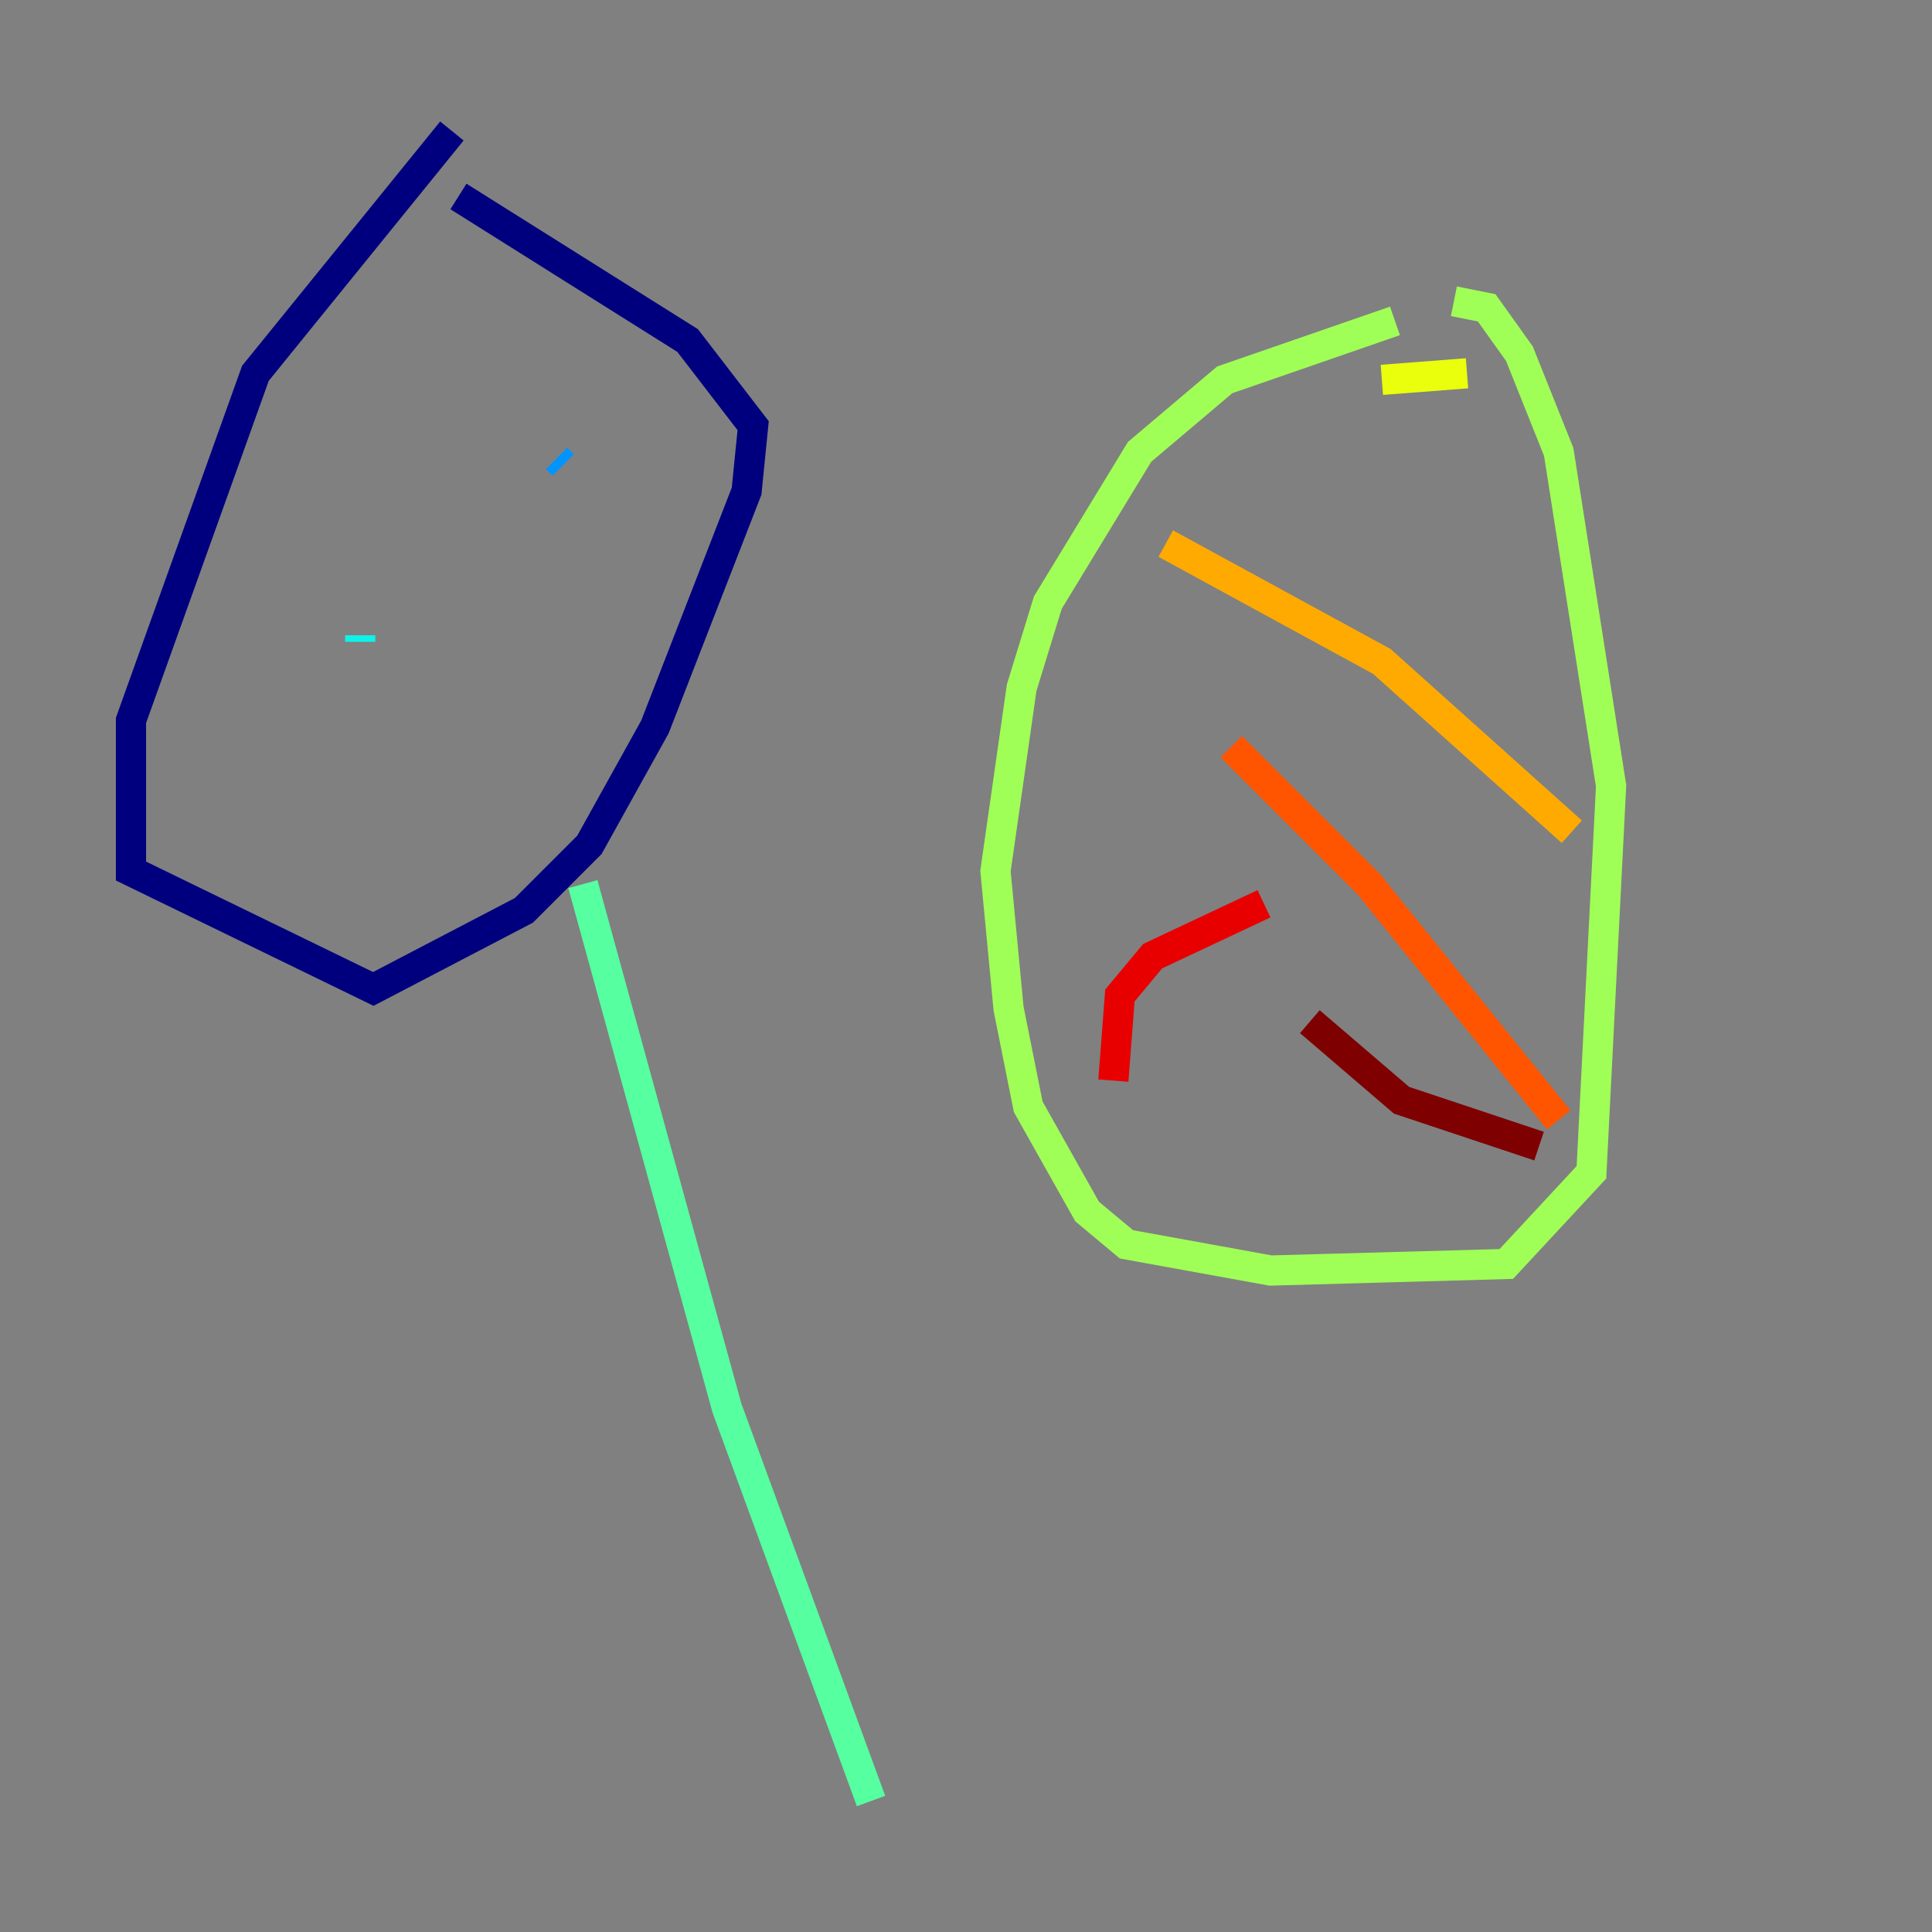 <?xml version="1.0" encoding="utf-8" ?>
<svg baseProfile="tiny" height="128" version="1.2" viewBox="0,0,128,128" width="128" xmlns="http://www.w3.org/2000/svg" xmlns:ev="http://www.w3.org/2001/xml-events" xmlns:xlink="http://www.w3.org/1999/xlink"><rect x="0" y="0" width="128" height="128" fill="#808080" stroke="none"/><defs /><polyline fill="none" points="29.939,8.678 16.922,24.732 8.678,47.729 8.678,57.709 24.732,65.519 34.712,60.312 39.051,55.973 43.39,48.163 49.464,32.542 49.898,28.203 45.559,22.563 30.373,13.017" stroke="#00007f" stroke-width="2" /><polyline fill="none" points="32.976,32.542 32.976,32.542" stroke="#0000e8" stroke-width="2" /><polyline fill="none" points="19.959,45.993 19.959,45.993" stroke="#0038ff" stroke-width="2" /><polyline fill="none" points="36.881,30.373 37.315,30.807" stroke="#0094ff" stroke-width="2" /><polyline fill="none" points="23.864,42.522 23.864,42.088" stroke="#0cf4ea" stroke-width="2" /><polyline fill="none" points="38.617,58.576 48.163,93.288 57.709,119.322" stroke="#56ffa0" stroke-width="2" /><polyline fill="none" points="92.42,21.261 81.139,25.166 75.498,29.939 69.424,39.919 67.688,45.559 65.953,57.709 66.82,66.82 68.122,73.329 72.027,80.271 74.63,82.441 84.176,84.176 99.797,83.742 105.437,77.668 106.739,52.068 103.268,29.939 100.664,23.43 98.495,20.393 96.325,19.959" stroke="#a0ff56" stroke-width="2" /><polyline fill="none" points="97.193,24.732 91.552,25.166" stroke="#eaff0c" stroke-width="2" /><polyline fill="none" points="77.234,36.014 91.552,43.824 104.136,55.105" stroke="#ffaa00" stroke-width="2" /><polyline fill="none" points="81.573,49.464 90.685,58.576 103.268,74.197" stroke="#ff5500" stroke-width="2" /><polyline fill="none" points="83.742,59.878 76.366,63.349 74.197,65.953 73.763,71.593" stroke="#e80000" stroke-width="2" /><polyline fill="none" points="86.78,67.688 92.854,72.895 101.966,75.932" stroke="#7f0000" stroke-width="2" /></svg>